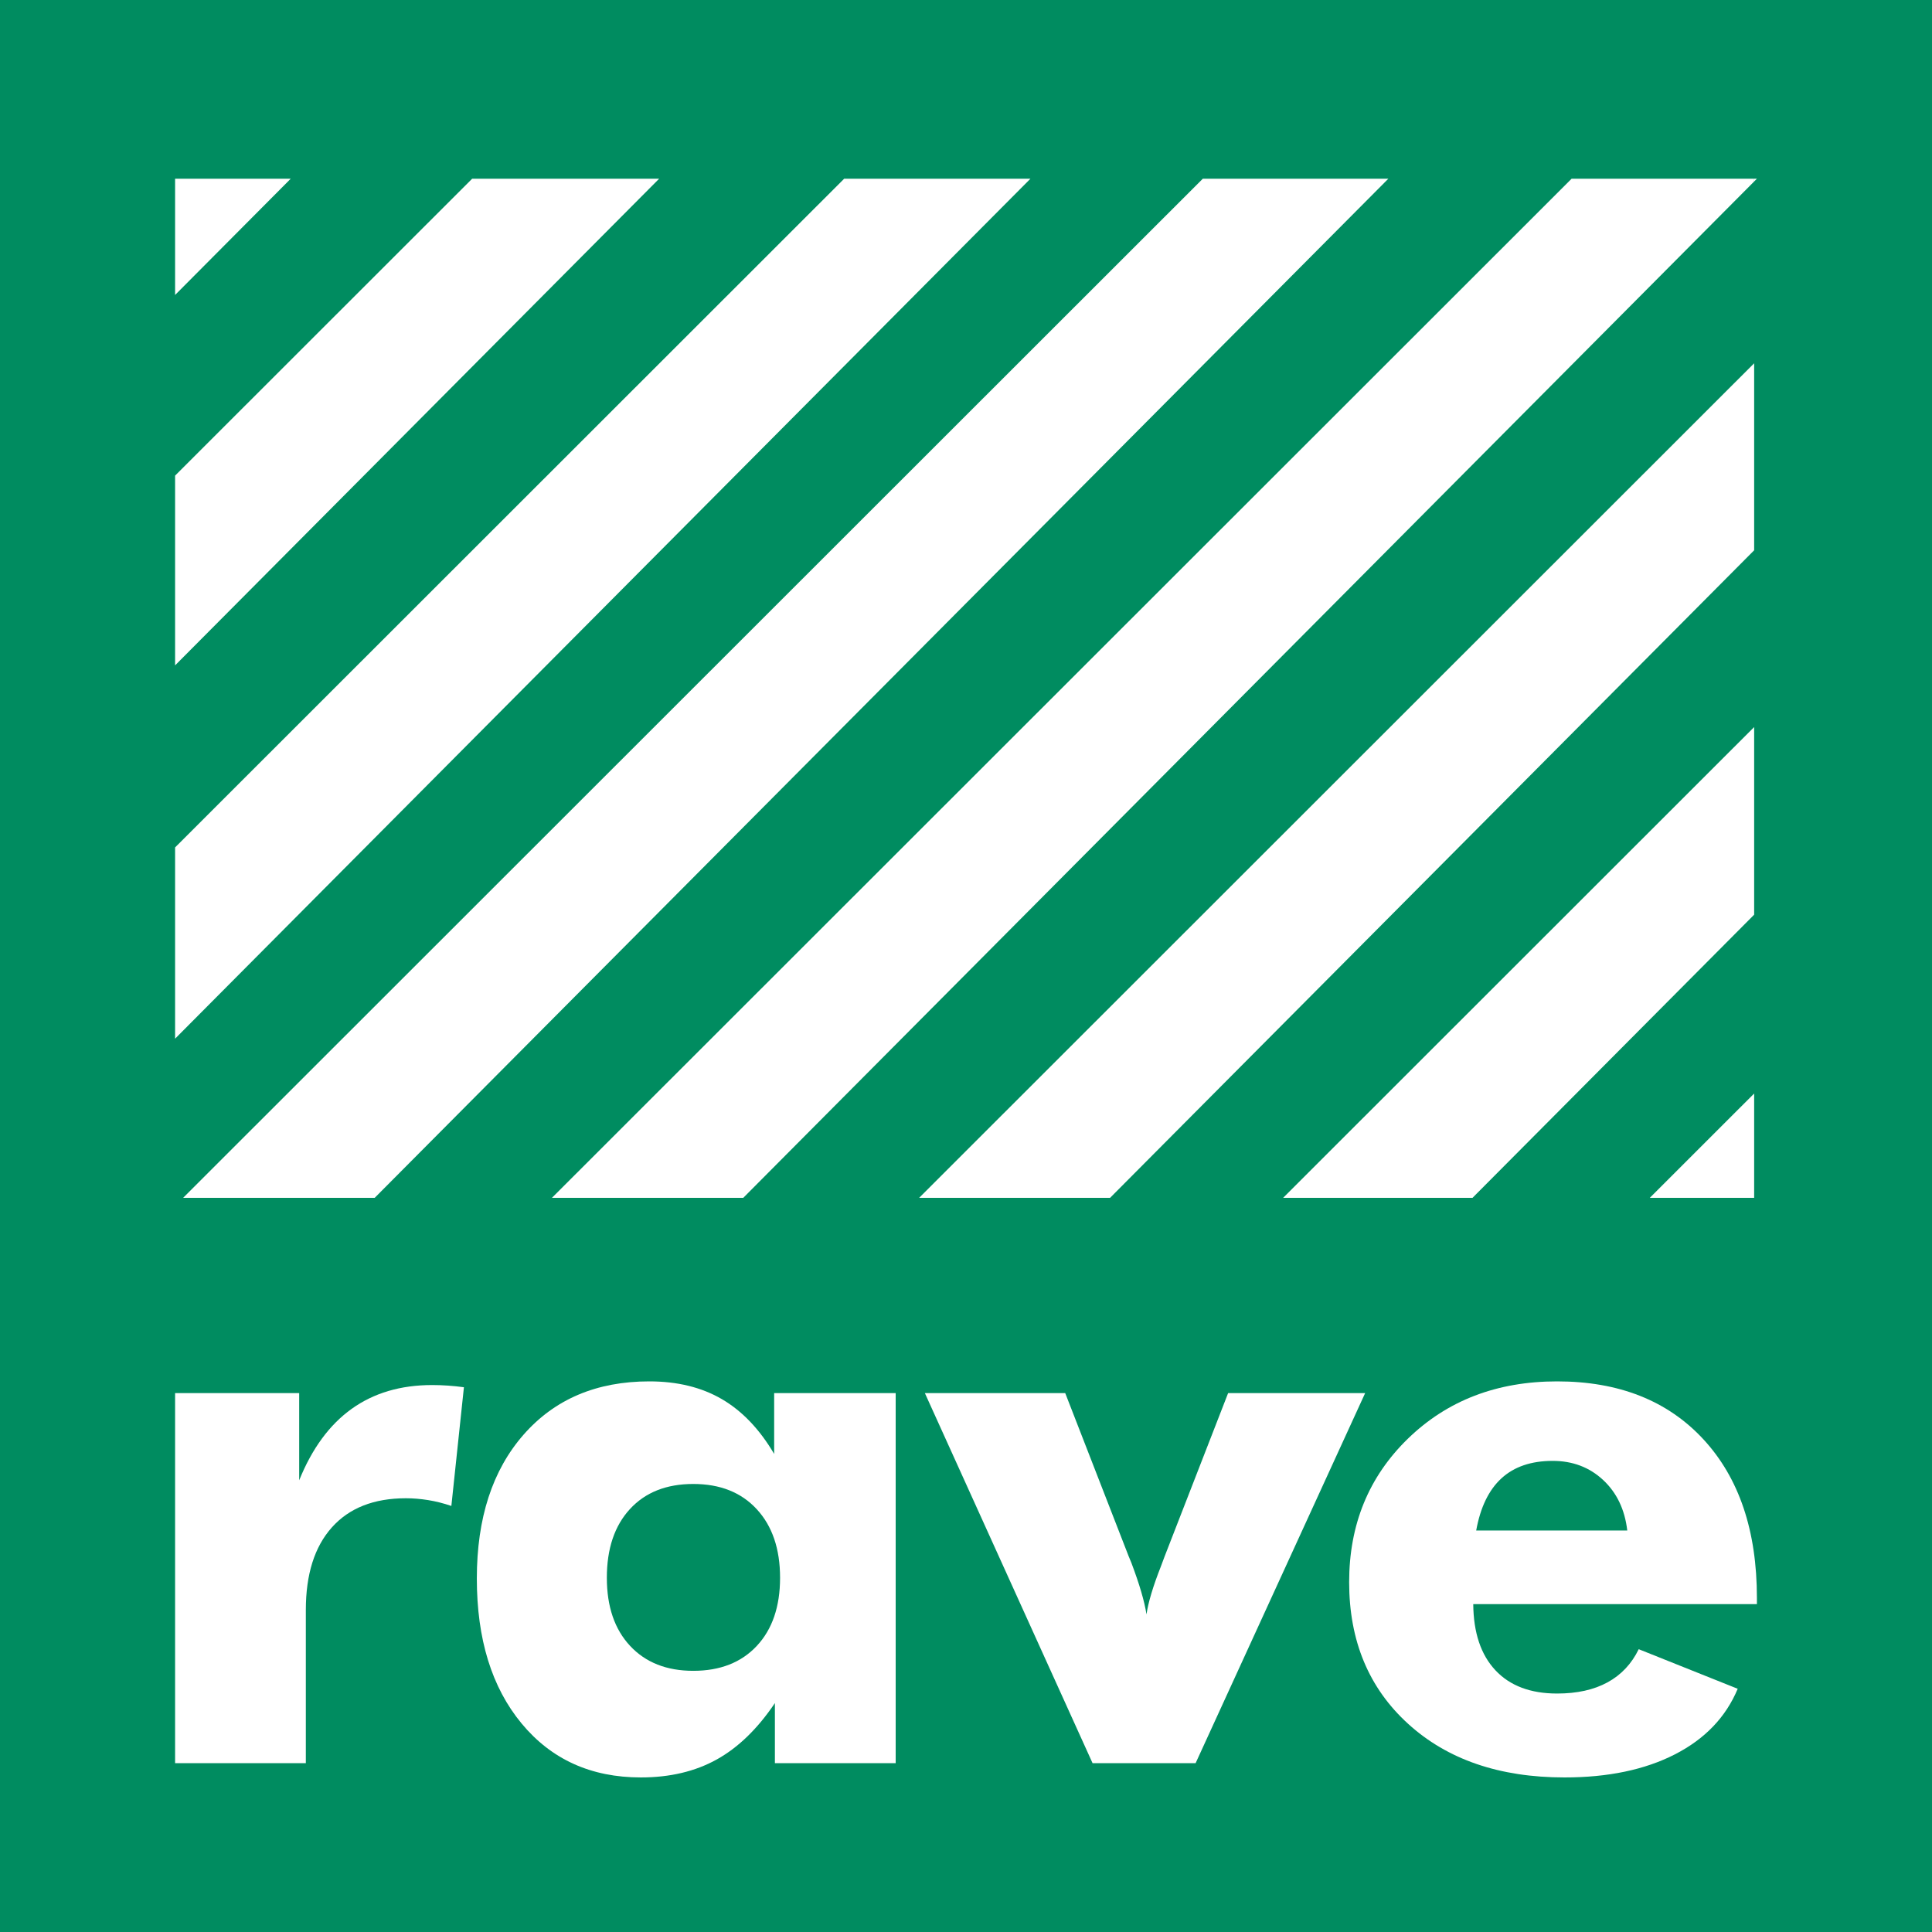 <?xml version="1.0" encoding="utf-8"?>
<!-- Generator: Adobe Illustrator 15.0.2, SVG Export Plug-In . SVG Version: 6.00 Build 0)  -->
<!DOCTYPE svg PUBLIC "-//W3C//DTD SVG 1.1//EN" "http://www.w3.org/Graphics/SVG/1.1/DTD/svg11.dtd">
<svg version="1.1" xmlns="http://www.w3.org/2000/svg" xmlns:xlink="http://www.w3.org/1999/xlink" x="0px" y="0px" width="800px"
	 height="800px" viewBox="0 0 800 800" enable-background="new 0 0 800 800" xml:space="preserve">
<g id="Layer_3">
	<rect fill="#008C60" width="800" height="800"/>
</g>
<g id="Layer_4">
	<g>
		<polygon fill="#FFFFFF" points="574.885,74 498.062,74 75.824,496 155.147,496 		"/>
		<polygon fill="#FFFFFF" points="726.357,75.149 726.357,74 650.775,74 228.539,496 307.763,496 		"/>
		<polygon fill="#FFFFFF" points="726.357,74 726.357,75.149 727.5,74 		"/>
		<polygon fill="#FFFFFF" points="726.357,227.861 726.357,150.426 380.589,496 459.657,496 		"/>
		<polygon fill="#FFFFFF" points="726.357,378.747 726.357,301.061 531.31,496 609.732,496 		"/>
		<polygon fill="#FFFFFF" points="726.357,452.804 683.137,496 726.357,496 		"/>
		<polygon fill="#FFFFFF" points="72.5,350.903 72.5,430.099 426.689,74 349.559,74 		"/>
		<polygon fill="#FFFFFF" points="72.5,196.945 72.5,275.521 272.94,74 195.515,74 		"/>
		<polygon fill="#FFFFFF" points="72.5,122.143 120.385,74 72.5,74 		"/>
	</g>
</g>
<g id="Layer_2">
	<g>
		<path fill="#FFFFFF" d="M72.5,730.083V576.855h51.388v36.106c5.3-13.146,12.542-23.008,21.718-29.583
			c9.176-6.574,20.289-9.861,33.341-9.861c2.141,0,4.306,0.076,6.5,0.228c2.191,0.151,4.409,0.379,6.653,0.683l-5.2,49.154
			c-3.265-1.112-6.476-1.92-9.635-2.428c-3.162-0.505-6.22-0.758-9.176-0.758c-13.256,0-23.477,4.021-30.665,12.061
			c-7.188,8.041-10.782,19.445-10.782,34.211v63.415H72.5z"/>
		<path fill="#FFFFFF" d="M370.881,576.855v153.228h-50.012v-24.88c-7.139,10.619-15.167,18.408-24.088,23.363
			c-8.923,4.954-19.4,7.434-31.43,7.434c-20.597,0-37.064-7.458-49.4-22.378c-12.338-14.917-18.505-34.917-18.505-60.001
			c0-24.98,6.447-44.831,19.347-59.547C229.689,579.358,247.048,572,268.869,572c11.623,0,21.641,2.454,30.053,7.358
			c8.412,4.907,15.624,12.467,21.641,22.681v-25.184H370.881z M323.01,653.317c0-11.933-3.212-21.392-9.635-28.37
			c-6.424-6.979-15.194-10.468-26.306-10.468c-11.115,0-19.858,3.466-26.229,10.393c-6.373,6.928-9.559,16.411-9.559,28.445
			c0,11.936,3.212,21.341,9.635,28.218c6.423,6.88,15.141,10.316,26.153,10.316c11.112,0,19.882-3.437,26.306-10.316
			C319.798,674.658,323.01,665.253,323.01,653.317z"/>
		<path fill="#FFFFFF" d="M452.405,730.083L382.97,576.855h58.117l26.307,67.663c0.306,0.708,0.661,1.569,1.07,2.578
			c3.364,8.902,5.453,16.032,6.271,21.392c0.713-4.954,2.7-11.58,5.965-19.874c0.712-1.821,1.223-3.187,1.529-4.096l26.307-67.663
			h56.74l-70.199,153.228H452.405z"/>
		<path fill="#FFFFFF" d="M727.5,664.241H610.041c0.101,11.833,3.159,20.962,9.177,27.383c6.015,6.425,14.529,9.634,25.541,9.634
			c8.259,0,15.218-1.54,20.876-4.627c5.659-3.084,9.965-7.662,12.924-13.73l40.988,16.385c-4.894,11.735-13.562,20.785-26,27.156
			c-12.44,6.373-27.682,9.559-45.729,9.559c-26.918,0-48.509-7.408-64.771-22.226c-16.265-14.815-24.394-34.362-24.394-58.637
			c0-23.868,8.129-43.692,24.394-59.471C599.309,579.89,619.88,572,644.759,572c25.591,0,45.779,7.991,60.565,23.971
			c14.782,15.982,22.176,37.878,22.176,65.691V664.241z M673.818,633.746c-1.021-8.697-4.359-15.676-10.019-20.936
			c-5.659-5.257-12.618-7.89-20.876-7.89c-8.871,0-15.934,2.404-21.184,7.207c-5.252,4.805-8.743,12.011-10.476,21.618H673.818z"/>
	</g>
</g>
</svg>
